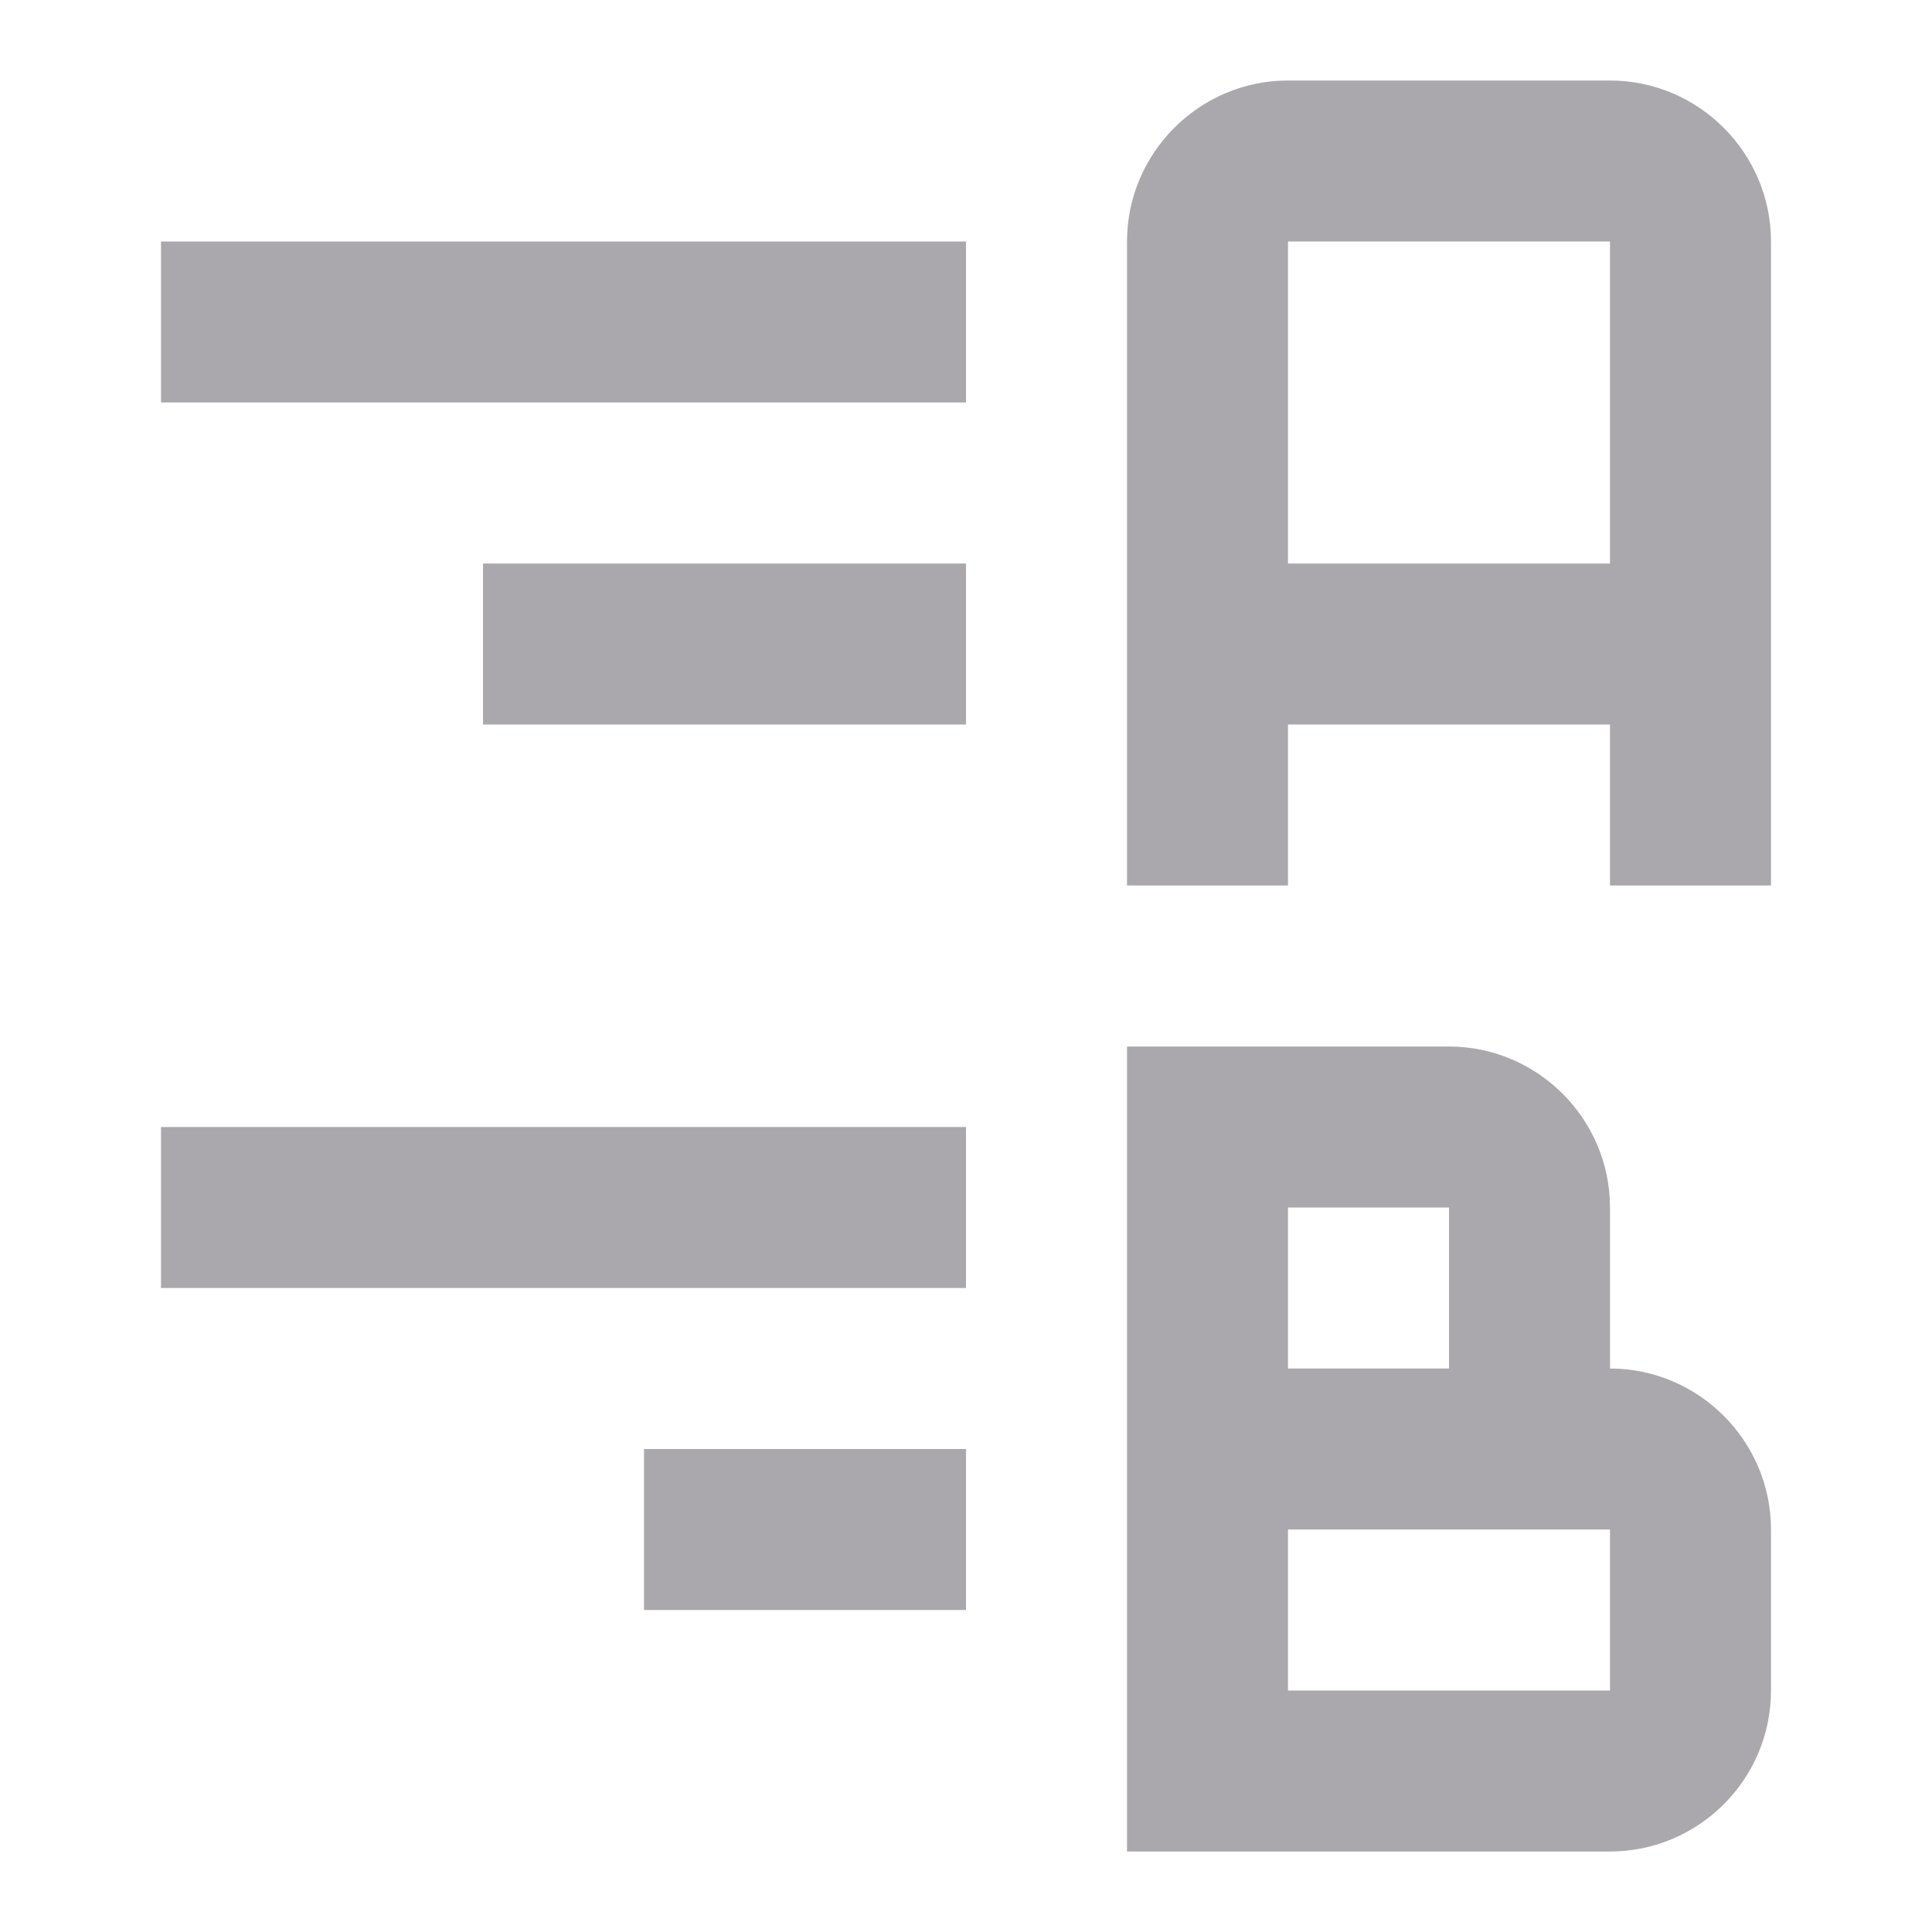 <svg viewBox="0 0 24 24" xmlns="http://www.w3.org/2000/svg"><path d="m16 1c-1.1 0-2 .9-2 2v8h2v-2h4v2h2v-8c0-1.1-.9-2-2-2zm-14 2v2h10v-2zm14 0h4v4h-4zm-10 4v2h6v-2zm8 6v10h2 4c1.1 0 2-.895 2-2v-2c0-1.1-.9-2-2-2v-2c0-1.1-.9-2-2-2h-2zm-12 1v2h10v-2zm14 1h2v2h-2zm-8 3v2h4v-2zm8 1h4v2h-4z" fill="#aaa8ac"/></svg>